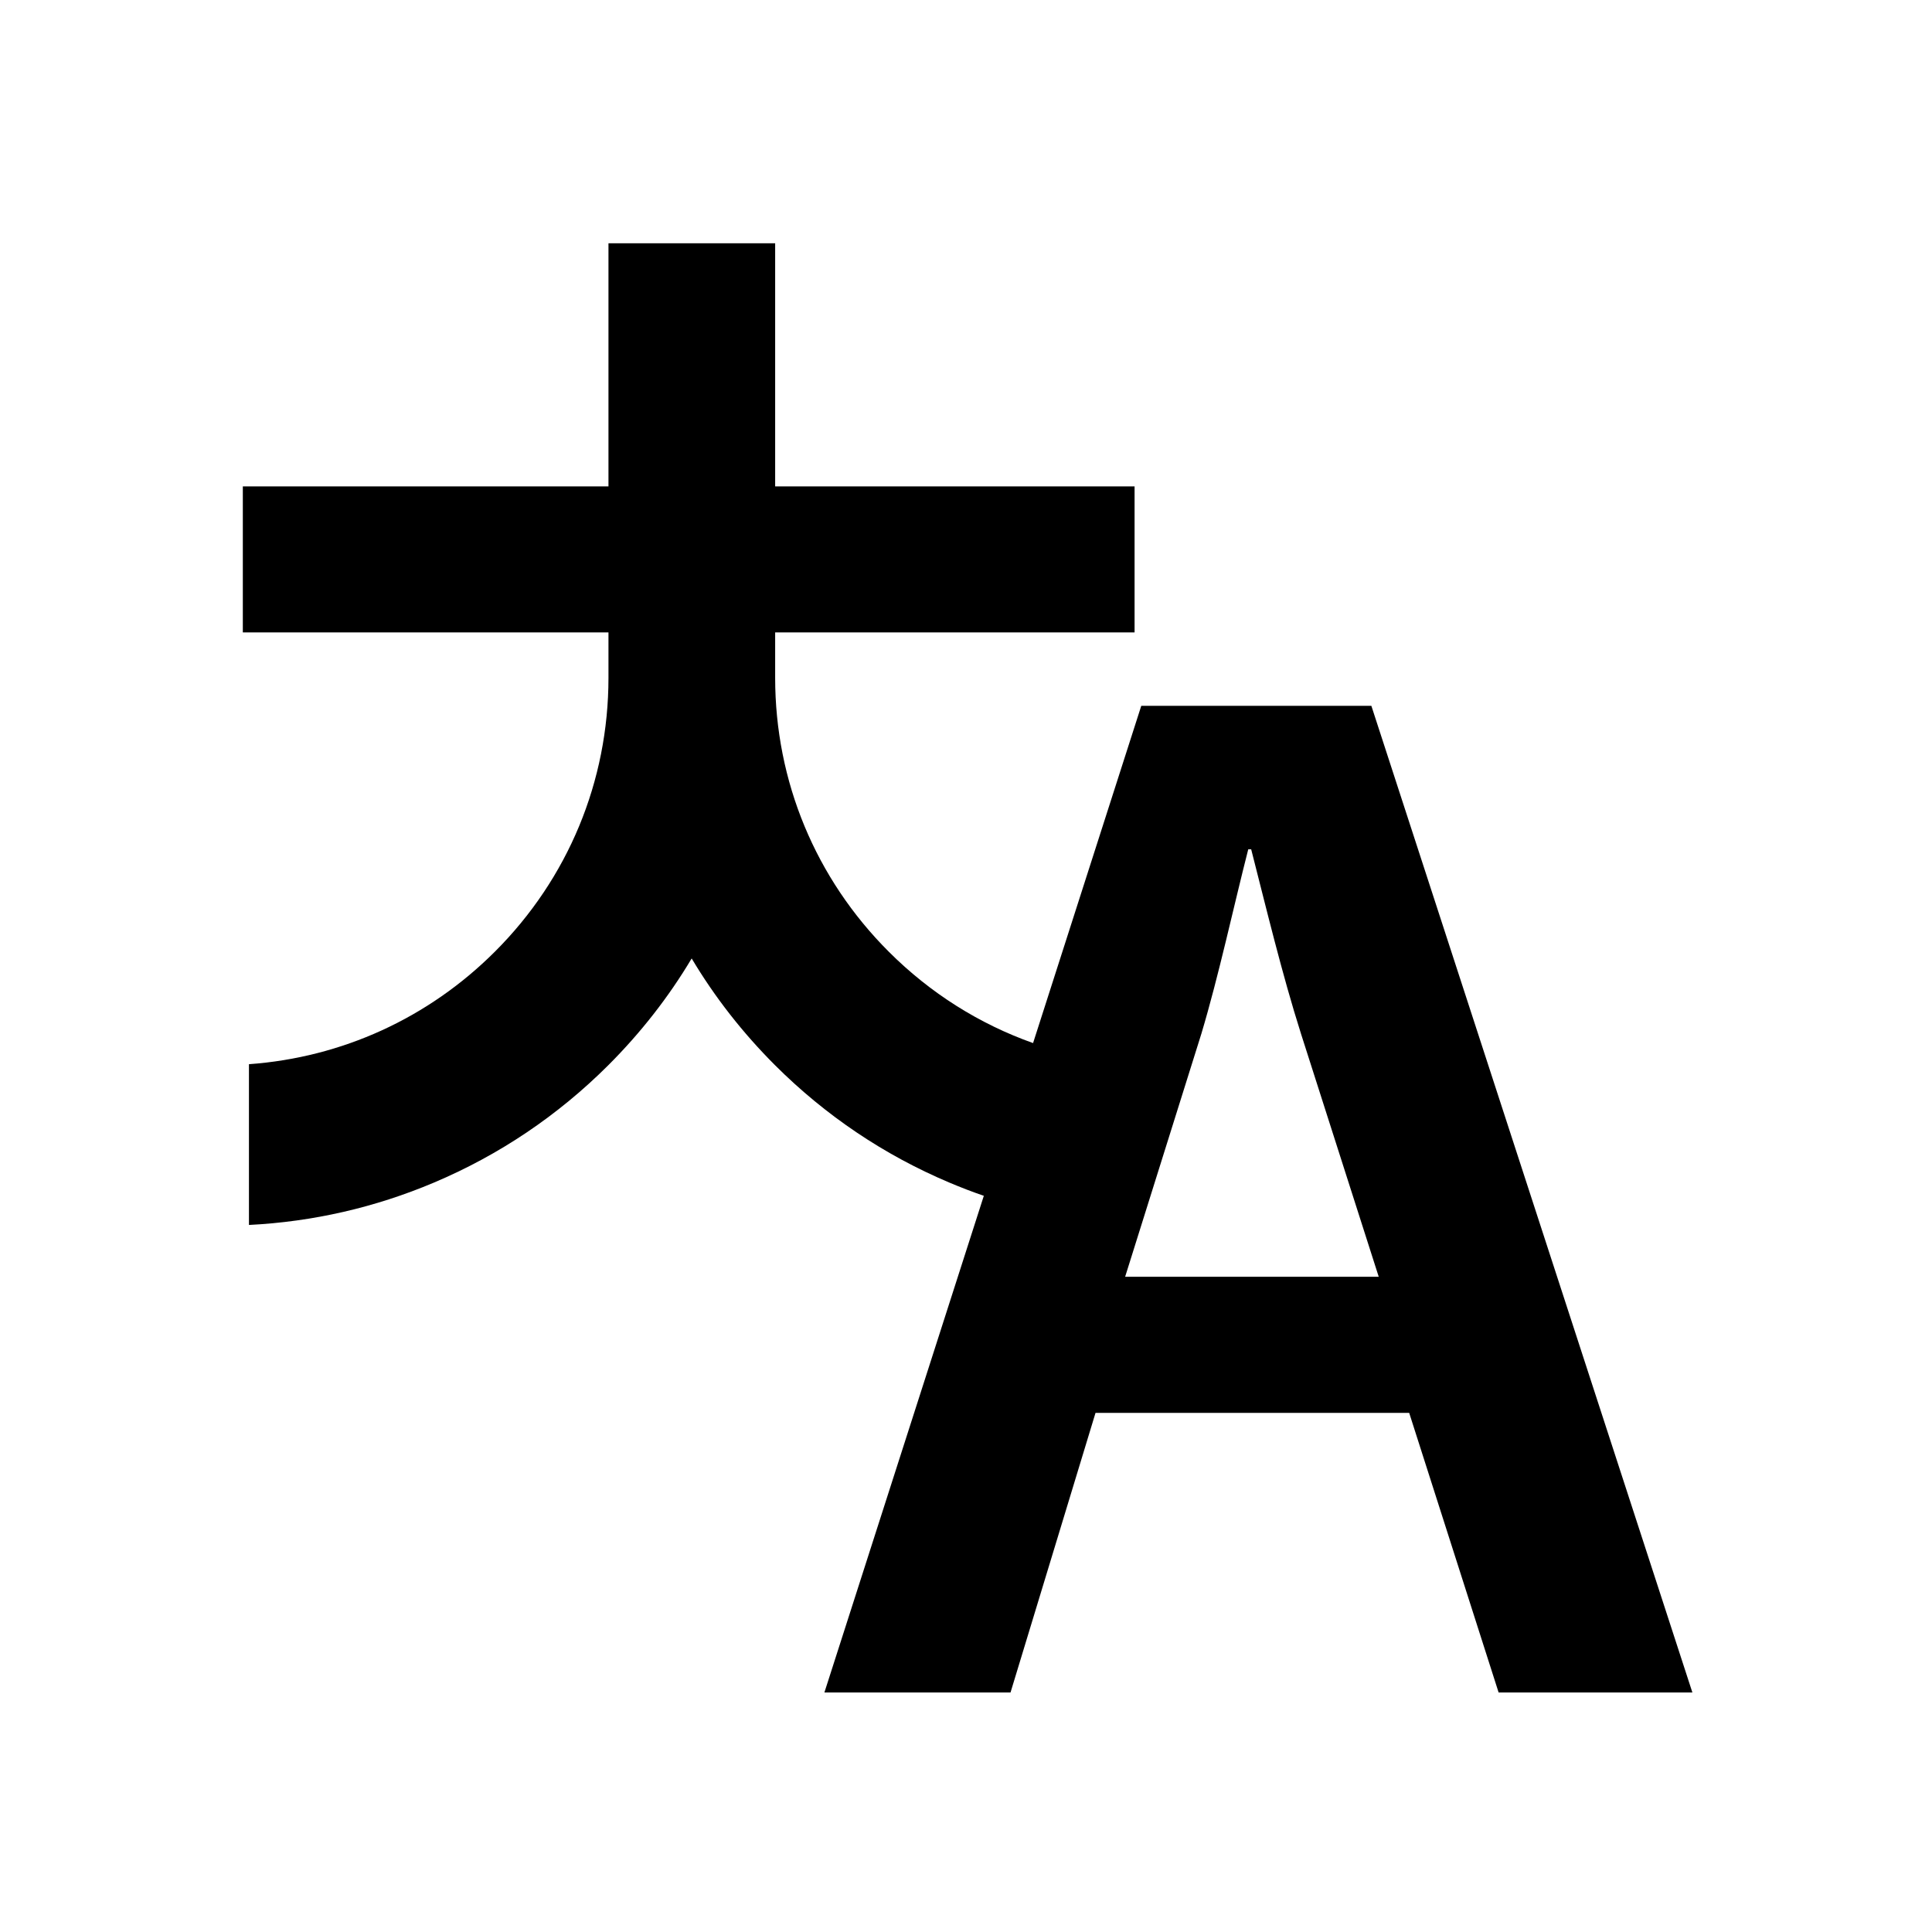 <?xml version="1.0" encoding="utf-8"?>
<!-- Generator: Adobe Illustrator 20.0.0, SVG Export Plug-In . SVG Version: 6.00 Build 0)  -->
<svg version="1.1" id="Layer_1" xmlns="http://www.w3.org/2000/svg" xmlns:xlink="http://www.w3.org/1999/xlink" x="0px" y="0px"
	 viewBox="0 0 2048 2048" style="enable-background:new 0 0 2048 2048;" xml:space="preserve">
<path d="M1453.7,748.2h-243.9l-114.7,357.5c-56.9-20.2-109-52.9-152.9-96.8c-77.7-77.6-120.5-180.7-120.5-290.4v-48.1h381V515.6
	h-381V257.9H645v257.7H257.4v154.8H645v48.1c0,109.7-42.8,212.9-120.5,290.4c-70.5,70.4-162.1,112.1-260.6,119.2v170.4
	c67.8-3.4,133.6-18.5,196.1-44.9c69.3-29.3,131.4-71.1,184.8-124.4c34.3-34.3,63.9-72.1,88.4-113.2c24.5,41.1,54.1,78.9,88.4,113.2
	c53.4,53.3,115.6,95.2,184.8,124.4c12.1,5.1,24.2,9.8,36.5,14l-169,526.5h197.3l90.1-296.4h332.5l94.8,296.4H1794L1453.7,748.2z
	 M1192.7,1353.4l80.8-257.6c18.6-62.1,34.2-135,49.7-195.5h3.1c15.5,60.5,32.6,131.9,52.8,195.5l82.4,257.6H1192.7z"/>
</svg>
